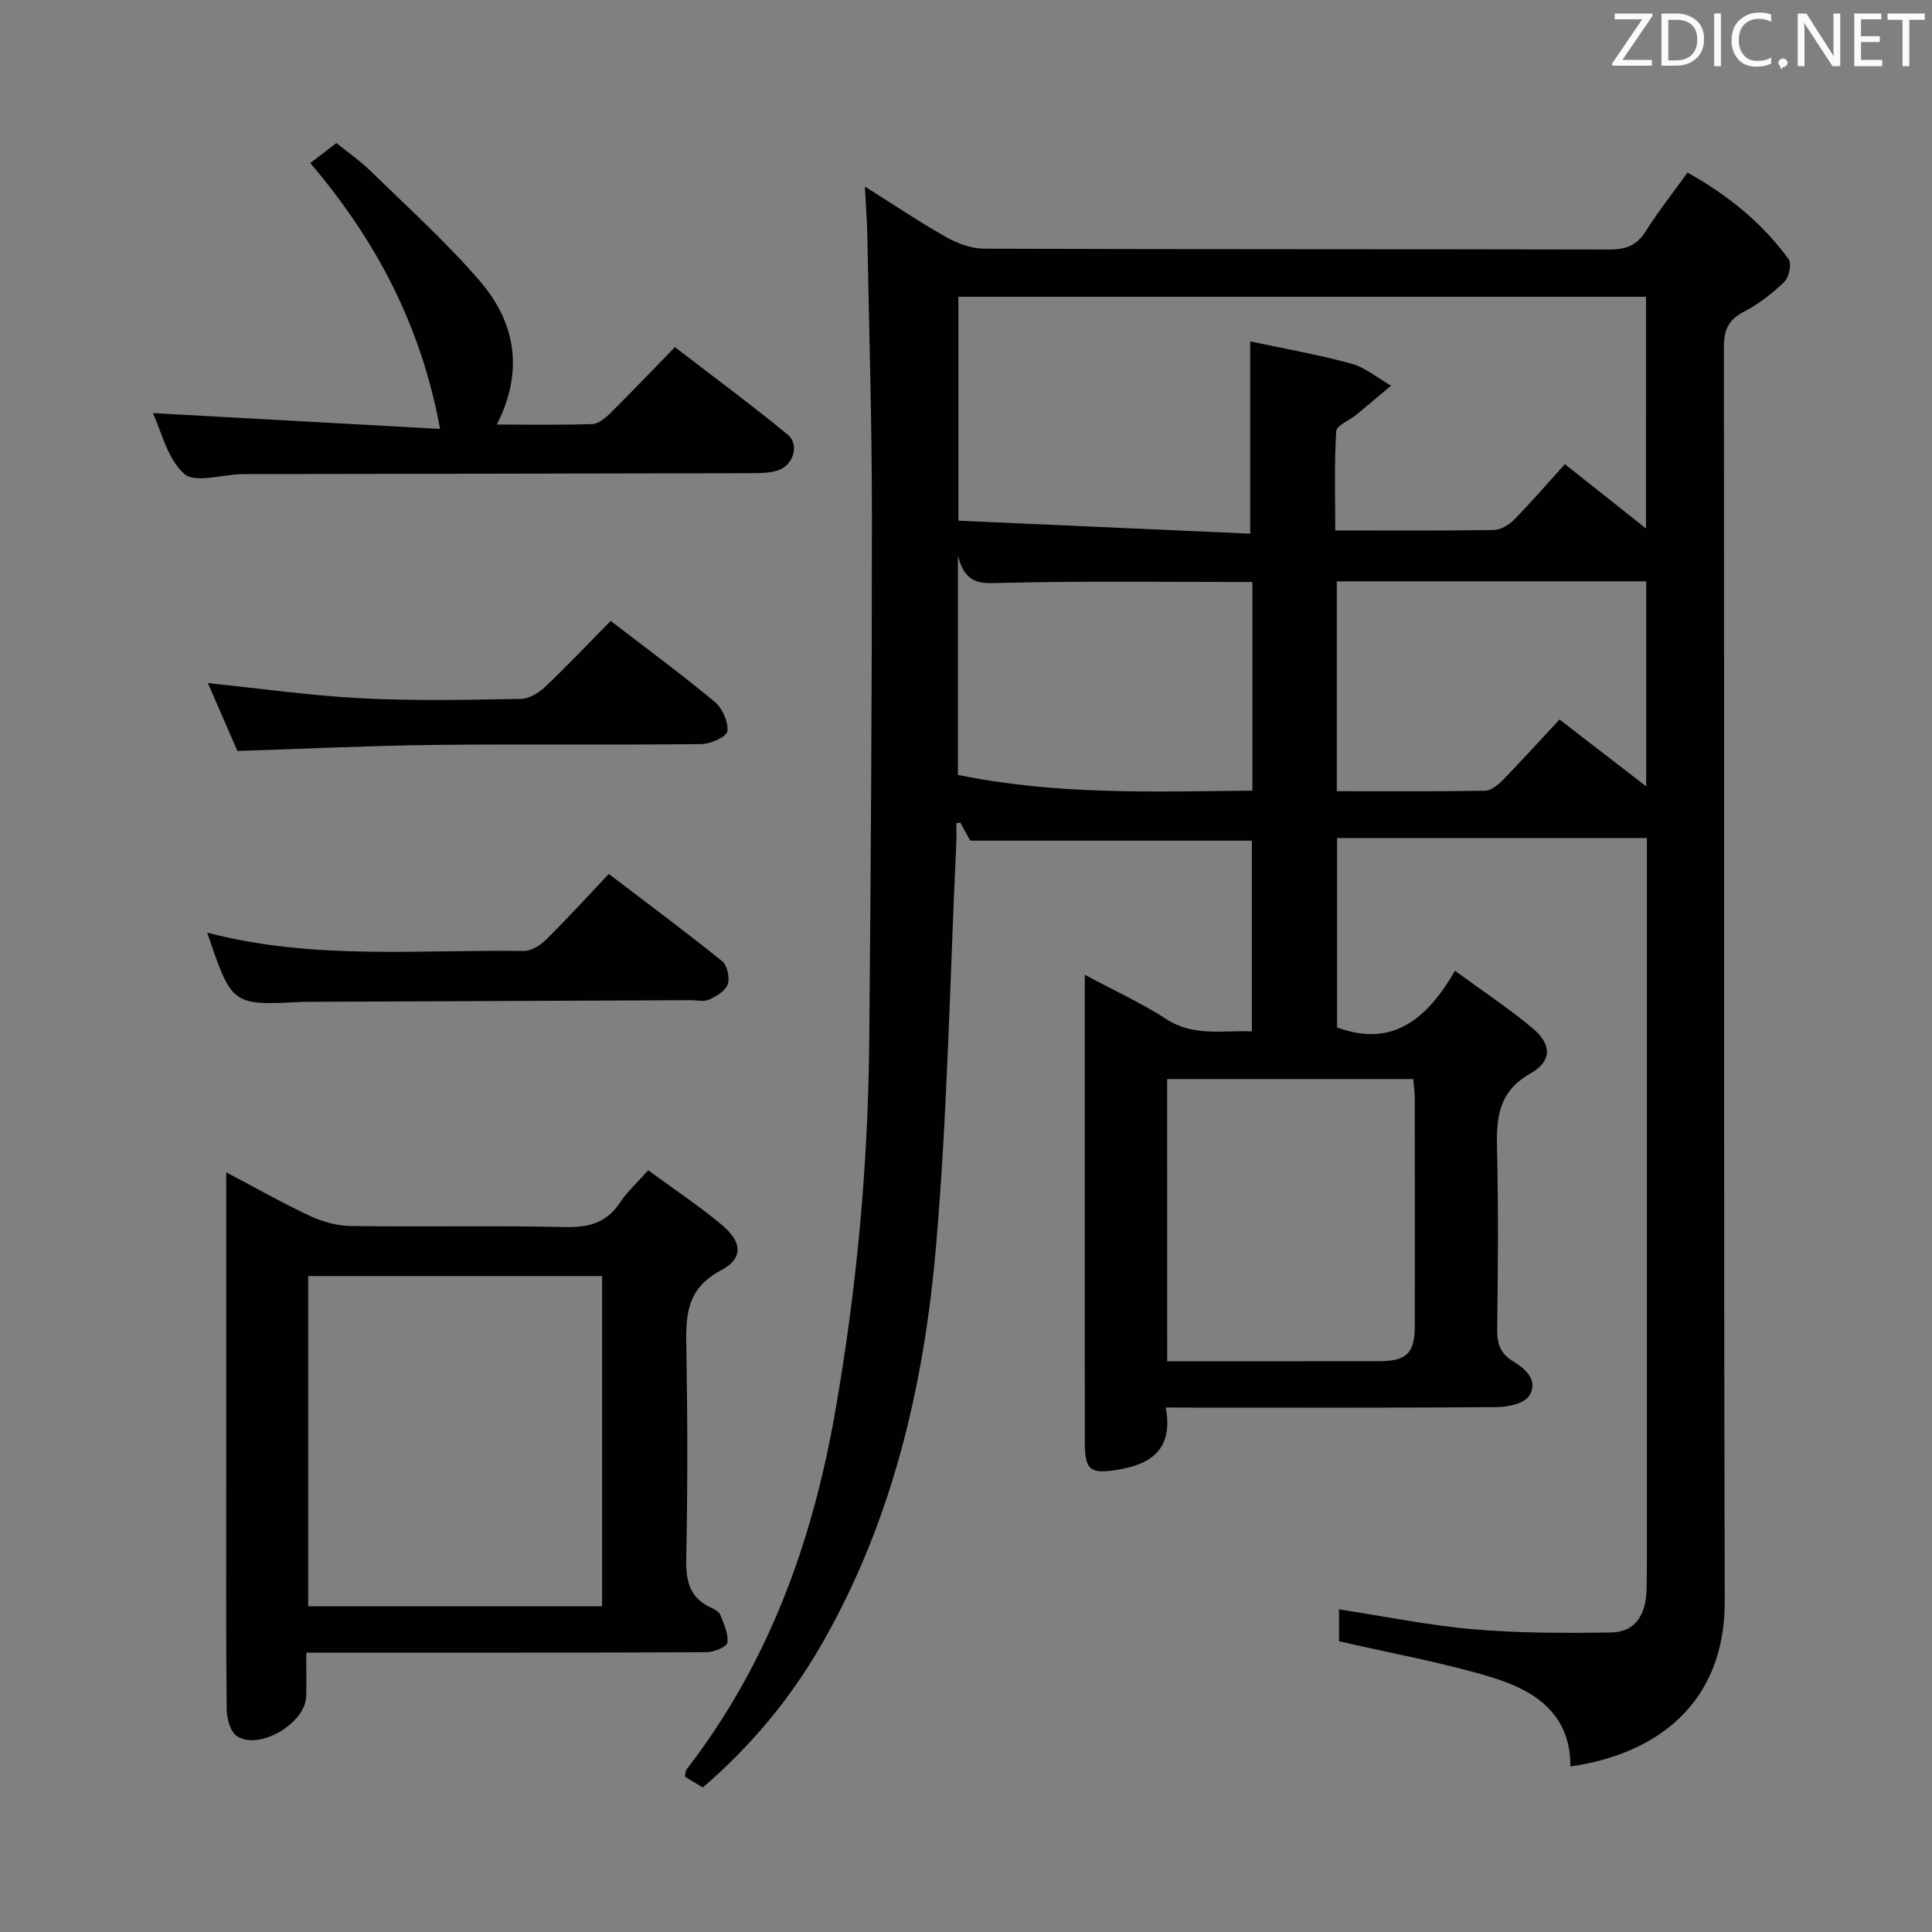 <svg enable-background="new 0 0 400 400" viewBox="0 0 400 400" xmlns="http://www.w3.org/2000/svg"><rect x="0" y="0" width="400" height="400" fill="#808080" stroke="none"/><path d="m241.36 291.41c1.55 8.43-2.77 11.7-9.82 12.86-5.77.95-6.93.22-6.94-5.58-.03-25.5-.01-51-.01-76.5 0-6.46 0-12.93 0-20.37 6.18 3.31 11.77 5.85 16.86 9.16 5.59 3.65 11.46 2.33 17.74 2.55 0-13.45 0-26.5 0-39.48-19.26 0-38.45 0-58.31 0-.37-.67-1.22-2.2-2.06-3.73-.27.04-.54.08-.82.12 0 1.39.06 2.78-.01 4.16-1.32 27.91-1.81 55.89-4.22 83.7-2.5 28.75-9.05 56.7-23.66 82.14-6.44 11.22-14.59 21.02-24.6 29.64-1.21-.72-2.45-1.46-3.73-2.24.16-.65.13-1.2.39-1.53 16.89-21.85 25.99-46.94 30.71-73.83 4.44-25.26 6.83-50.74 7.08-76.38.34-36.47.57-72.95.56-109.42 0-19.31-.59-38.62-.95-57.93-.06-3.13-.31-6.25-.51-10.13 5.94 3.73 11.29 7.34 16.9 10.5 2.33 1.32 5.2 2.36 7.83 2.37 43.16.14 86.33.07 129.49.17 3.34.01 5.59-.84 7.42-3.74 2.56-4.06 5.56-7.85 8.68-12.19 8.27 4.62 15.43 10.35 20.94 17.94.67.92.09 3.72-.87 4.65-2.49 2.4-5.31 4.63-8.38 6.21-3.31 1.7-4.17 3.88-4.16 7.47.11 86.5-.06 172.99.18 259.49.06 21.25-14.17 31.7-31.96 34.24.09-10.81-7.31-15.71-16.04-18.38-10.25-3.14-20.89-5.01-31.86-7.54 0-1.48 0-3.89 0-6.61 9.34 1.43 18.56 3.32 27.88 4.13 9.38.81 18.86.78 28.29.67 5.34-.06 7.34-3.86 7.5-8.78.06-2 .07-4 .07-6 0-47.83 0-95.66 0-143.49 0-1.97 0-3.94 0-6.22-21.5 0-42.6 0-64.14 0v39.21c11.46 4.24 18.62-1.73 24.41-11.73 5.79 4.24 11.18 7.79 16.09 11.92 3.94 3.32 4.08 6.74-.5 9.35-7 4-7.03 9.78-6.87 16.43.28 12.16.17 24.33.02 36.5-.04 2.96.64 5.07 3.26 6.63 2.69 1.61 5.34 4.07 3.34 7.19-1.02 1.59-4.39 2.3-6.71 2.32-20.83.17-41.66.1-62.5.1-1.76-.02-3.54-.02-6.01-.02zm99.43-229.97c-47.8 0-95.16 0-142.37 0v46.36c20.38.91 40.4 1.8 60.42 2.69 0-13.83 0-26.51 0-39.81 6.81 1.46 13.95 2.7 20.91 4.6 2.95.81 5.51 3.01 8.25 4.57-2.38 2-4.75 4.01-7.15 5.99-1.44 1.18-4.12 2.23-4.2 3.47-.42 6.73-.2 13.5-.2 20.51 11.49 0 22.14.08 32.79-.09 1.43-.02 3.15-1.02 4.2-2.09 3.6-3.67 6.96-7.58 10.55-11.54 6.04 4.79 11.16 8.84 16.79 13.31.01-16.43.01-32.02.01-47.97zm-99.14 220.39c14.97 0 29.43.01 43.89-.01 5.7-.01 7.38-1.67 7.38-7.35.02-15.65.01-31.31-.01-46.96 0-1.42-.21-2.84-.31-4.1-17.25 0-33.99 0-50.96 0 .01 19.44.01 38.52.01 58.42zm17.64-161.33c-17.34 0-34.44-.23-51.52.17-4.22.1-7.79.77-9.44-5.58v45.34c20.28 4.18 40.47 3.48 60.96 3.26 0-14.71 0-28.94 0-43.19zm81.54-.14c-21.65 0-42.83 0-64.06 0v43.45c10.47 0 20.58.08 30.69-.1 1.25-.02 2.69-1.19 3.66-2.19 3.93-4.04 7.72-8.22 11.76-12.56 6.32 4.88 11.88 9.17 17.95 13.85 0-14.63 0-28.38 0-42.45z" fill="#010100"/><path d="m63.41 342.17c0 3.41.05 6.2-.01 8.99-.12 5.63-9.78 11.36-14.39 8.26-1.36-.92-2.06-3.67-2.08-5.6-.16-15.66-.09-31.32-.09-46.99 0-19.33 0-38.66 0-57.98 0-1.79 0-3.58 0-6.14 6.16 3.25 11.6 6.36 17.26 9 2.6 1.21 5.61 2.08 8.45 2.12 14.83.21 29.66-.12 44.48.22 4.95.11 8.61-.91 11.38-5.14 1.44-2.19 3.47-4 5.8-6.61 5.05 3.71 10.27 7.19 15.09 11.17 4.38 3.62 4.72 7.03-.06 9.56-7.49 3.95-7.25 9.92-7.13 16.71.25 14.32.26 28.66-.03 42.98-.09 4.62.69 8.12 5.16 10.13.74.33 1.65.88 1.91 1.54.72 1.85 1.7 3.89 1.45 5.7-.12.87-2.78 1.97-4.3 1.98-25.33.12-50.65.09-75.98.09-2.01.01-3.99.01-6.91.01zm61.25-9.6c0-22.93 0-45.61 0-68.37-20.44 0-40.53 0-60.85 0v68.37z" fill="#010100"/><path d="m31.65 85.53c19.8 1.09 39.3 2.16 59.46 3.27-3.96-21.6-13.38-39.17-26.86-55.04 1.86-1.43 3.41-2.62 5.41-4.15 2.41 1.96 4.98 3.75 7.18 5.9 7.59 7.42 15.52 14.58 22.44 22.59 7.36 8.53 9.3 18.54 3.59 29.8 6.96 0 13.35.12 19.74-.1 1.26-.04 2.67-1.19 3.67-2.18 4.38-4.33 8.62-8.79 13.46-13.75 7.97 6.14 15.81 11.92 23.32 18.09 2.59 2.13 1.15 6.53-2.17 7.49-1.71.5-3.6.51-5.42.52-34.81.08-69.61.13-104.42.19-.33 0-.67 0-1 0-4.1.11-9.73 1.92-11.93-.07-3.51-3.14-4.72-8.84-6.47-12.56z" fill="#010100"/><path d="m42.9 193.09c22.02 5.76 43.87 3.47 65.56 3.8 1.53.02 3.4-1.17 4.58-2.33 4.36-4.31 8.49-8.85 13.01-13.62 8.3 6.33 16.01 12.05 23.47 18.07 1.06.85 1.61 3.42 1.15 4.77-.46 1.36-2.33 2.49-3.84 3.17-1.11.5-2.62.12-3.95.13-26.45.11-52.89.22-79.34.34-.33 0-.67 0-1 .01-14.53.75-14.53.75-19.64-14.34z" fill="#010100"/><path d="m126.43 128.55c7.7 5.92 14.81 11.15 21.57 16.78 1.58 1.31 2.82 4.13 2.6 6.08-.12 1.11-3.5 2.63-5.42 2.65-18.47.2-36.95-.04-55.42.17-13.43.16-26.85.81-40.61 1.25-1.95-4.48-4.03-9.28-6.11-14.05 10.86 1.11 21.35 2.61 31.89 3.15 10.96.56 21.96.31 32.94.12 1.7-.03 3.7-1.26 5.01-2.51 4.57-4.33 8.91-8.93 13.55-13.64z" fill="#010100"/><g fill="#fafafb"><path d="m342.2 3.2-6.3 9.2h6.1v1.2h-8.2v-.5l6.2-9.1h-5.7v-1.2h7.8v.4z"/><path d="m344 13.7v-10.9h3.1c1.6 0 3 .5 4.1 1.4 1.1 1 1.6 2.2 1.6 3.9s-.5 3-1.6 4-2.5 1.5-4.2 1.5h-3zm1.4-9.6v8.4h1.6c1.4 0 2.5-.4 3.2-1.1.8-.8 1.2-1.8 1.2-3.2s-.4-2.4-1.2-3.1-1.8-1-3.1-1z"/><path d="m356.3 2.8v10.9h-1.4v-10.9z"/><path d="m366.6 13.2c-.8.4-1.8.6-3 .6-1.6 0-2.8-.5-3.7-1.5s-1.4-2.3-1.4-3.9c0-1.7.5-3.2 1.6-4.2s2.4-1.6 4-1.6c1 0 1.9.1 2.6.4v1.5c-.8-.4-1.6-.6-2.6-.6-1.2 0-2.2.4-3 1.2s-1.1 1.9-1.1 3.3c0 1.3.4 2.3 1.1 3.1s1.6 1.1 2.8 1.1c1.1 0 2-.2 2.8-.7v1.3z"/><path d="m368.2 13c0-.3.1-.5.3-.6.2-.2.4-.3.6-.3.3 0 .5.1.7.3s.3.4.3.6-.1.5-.3.6c-.2.2-.4.3-.7.3-.3 1-.5-.1-.6-.3-.2-.2-.3-.4-.3-.6z"/><path d="m381.1 13.7h-1.7l-5.5-8.4c-.2-.2-.3-.5-.4-.7 0 .2.1.8.1 1.5v7.6h-1.4v-10.9h1.8l5.3 8.3c.3.4.4.6.4.8 0-.3-.1-.8-.1-1.6v-7.5h1.4v10.9z"/><path d="m389.7 13.7h-5.8v-10.9h5.6v1.2h-4.2v3.5h3.9v1.2h-3.9v3.7h4.4z"/><path d="m398.4 4.1h-3.1v9.6h-1.4v-9.6h-3.1v-1.3h7.7v1.3z"/></g></svg>